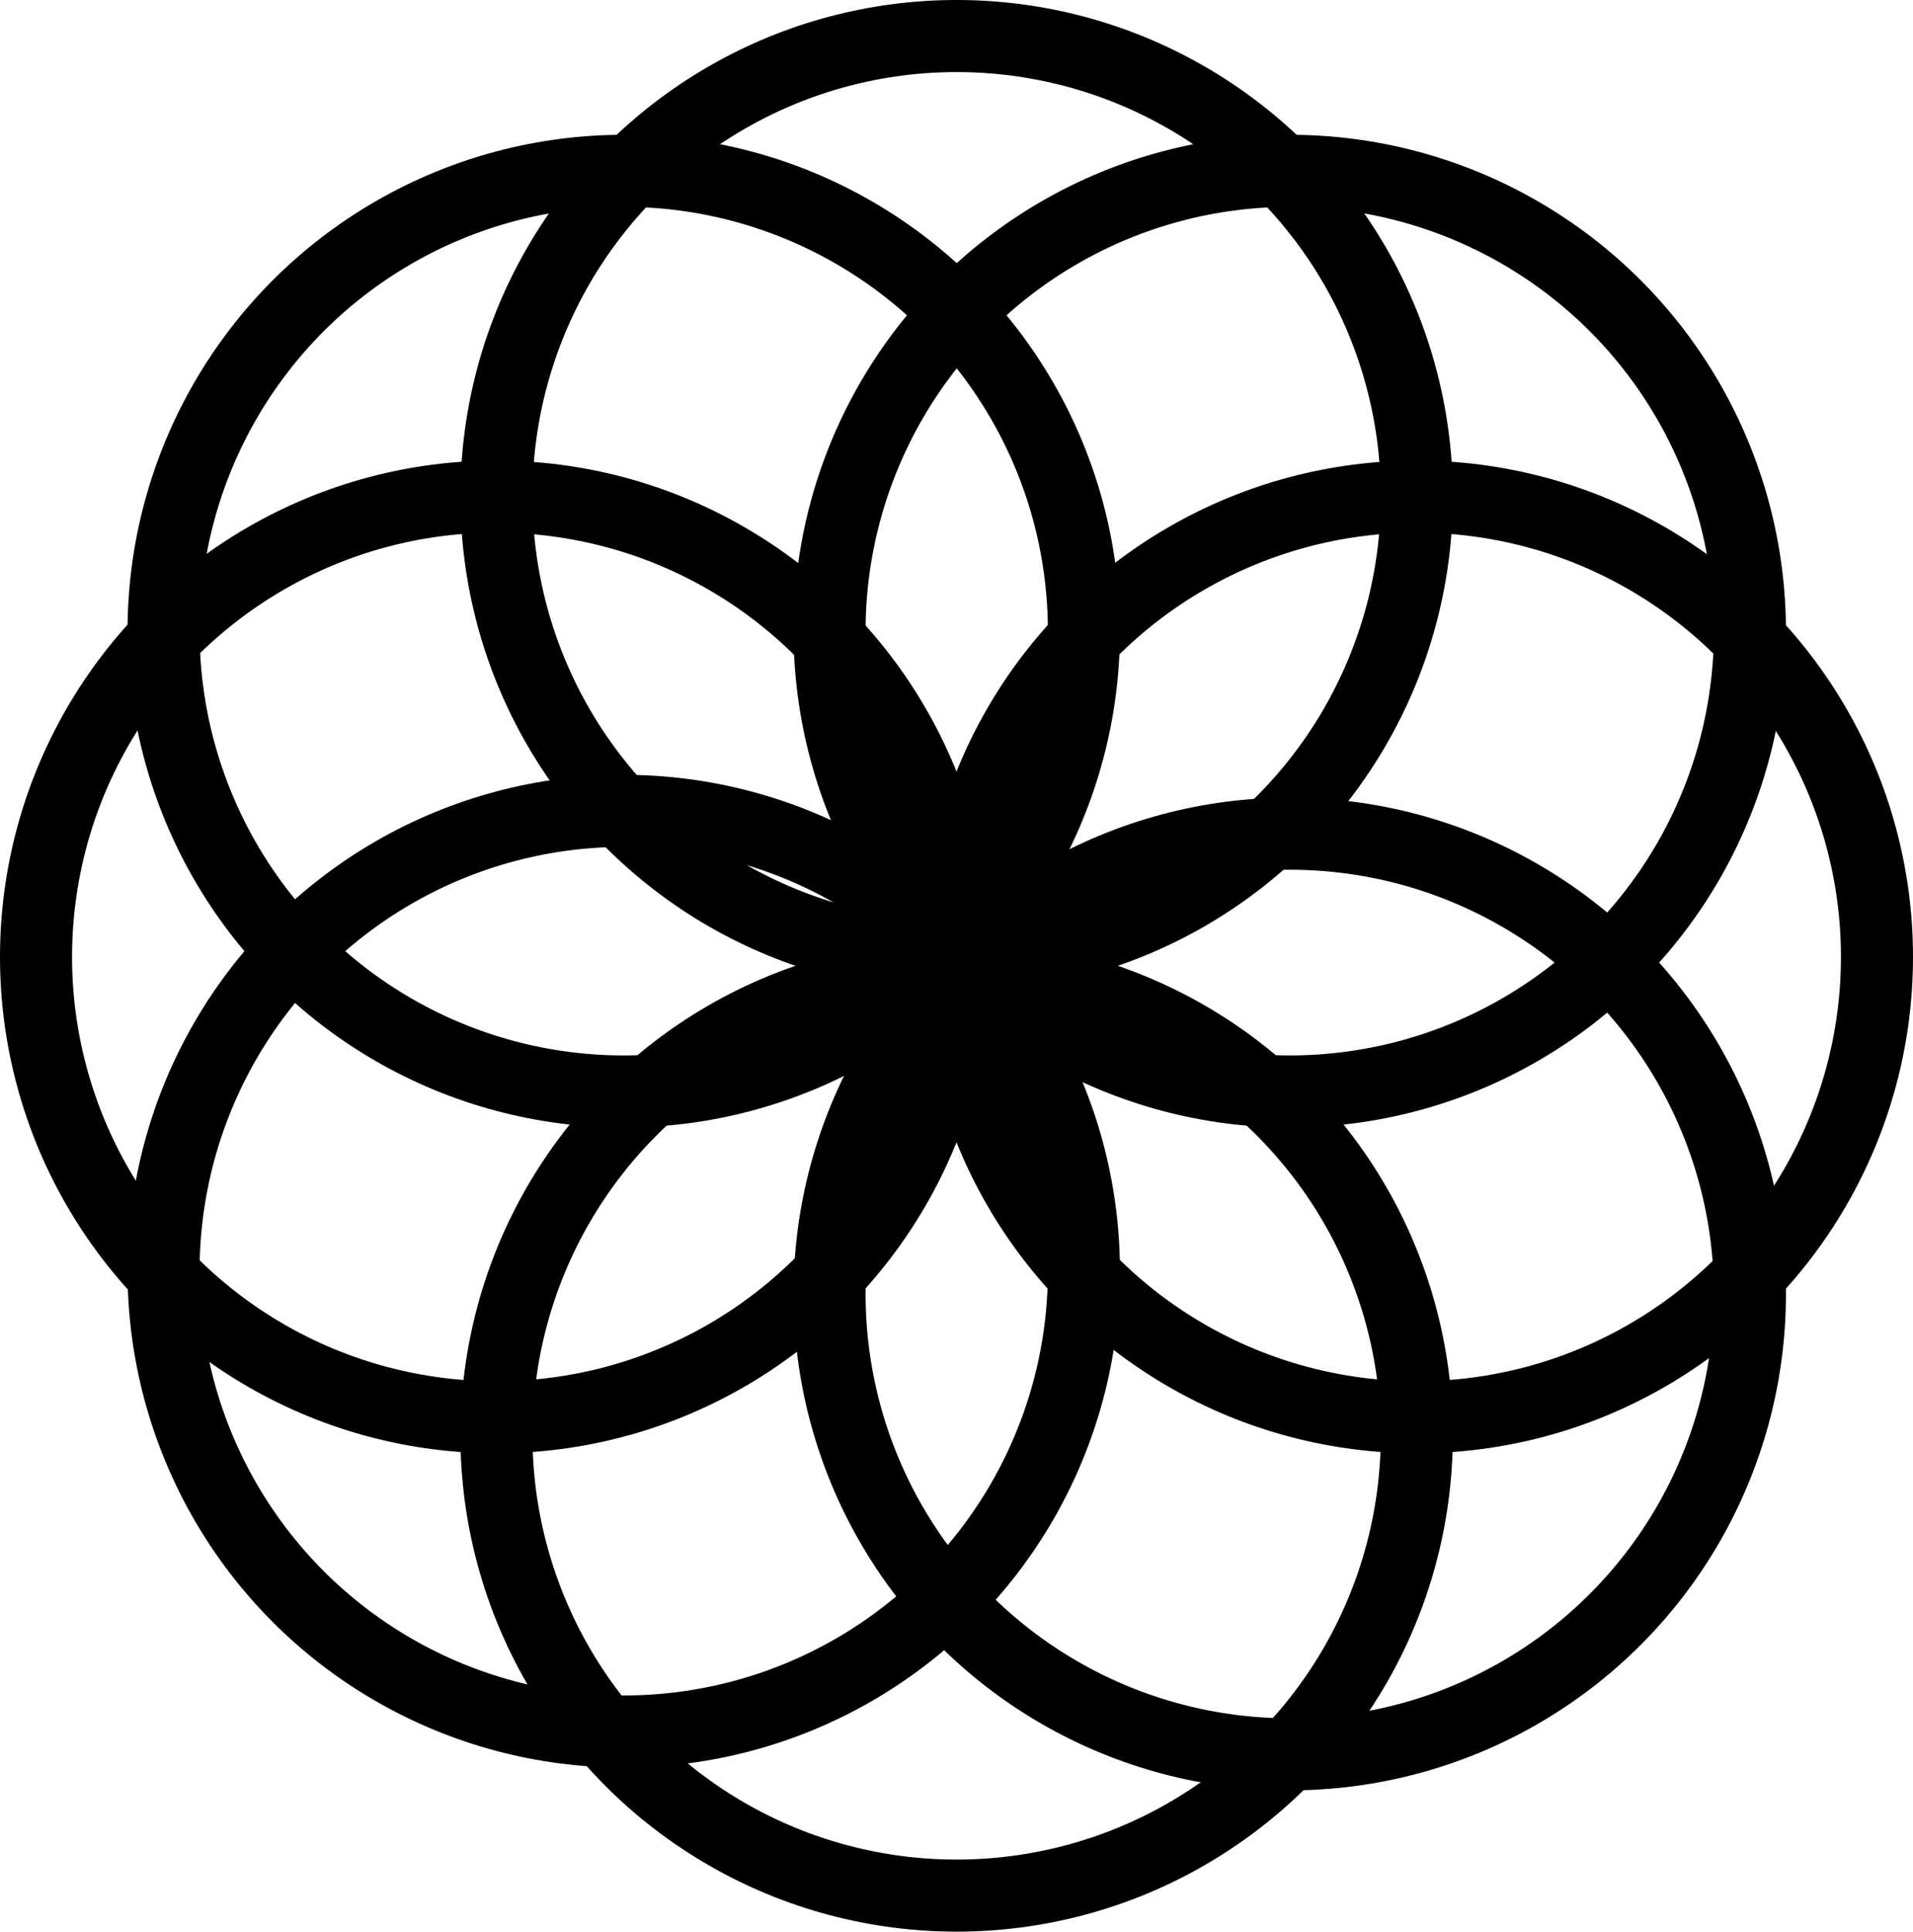 <?xml version="1.0" encoding="UTF-8"?>
<svg id="Calque_2" data-name="Calque 2" xmlns="http://www.w3.org/2000/svg" viewBox="0 0 79.65 80.41">
  <defs>
    <style>.cls-1 {
  fill: none;
  stroke: #000;
  stroke-miterlimit: 10;
  stroke-width: 3px;
}

</style>
  </defs>
  <g id="Calque_2-2" data-name="Calque 2">
    <g>
      <circle class="cls-1" cx="25.97" cy="26.27" r="19.16"></circle>
      <circle class="cls-1" cx="53.7" cy="26.27" r="19.16"></circle>
      <circle class="cls-1" cx="53.7" cy="53.86" r="19.16"></circle>
      <circle class="cls-1" cx="25.97" cy="52.91" r="19.16"></circle>
      <circle class="cls-1" cx="39.83" cy="20.66" r="19.16"></circle>
      <circle class="cls-1" cx="39.83" cy="59.74" r="19.16"></circle>
      <circle class="cls-1" cx="58.99" cy="39.83" r="19.16"></circle>
      <circle class="cls-1" cx="20.66" cy="39.83" r="19.16"></circle>
    </g>
  </g>
</svg>